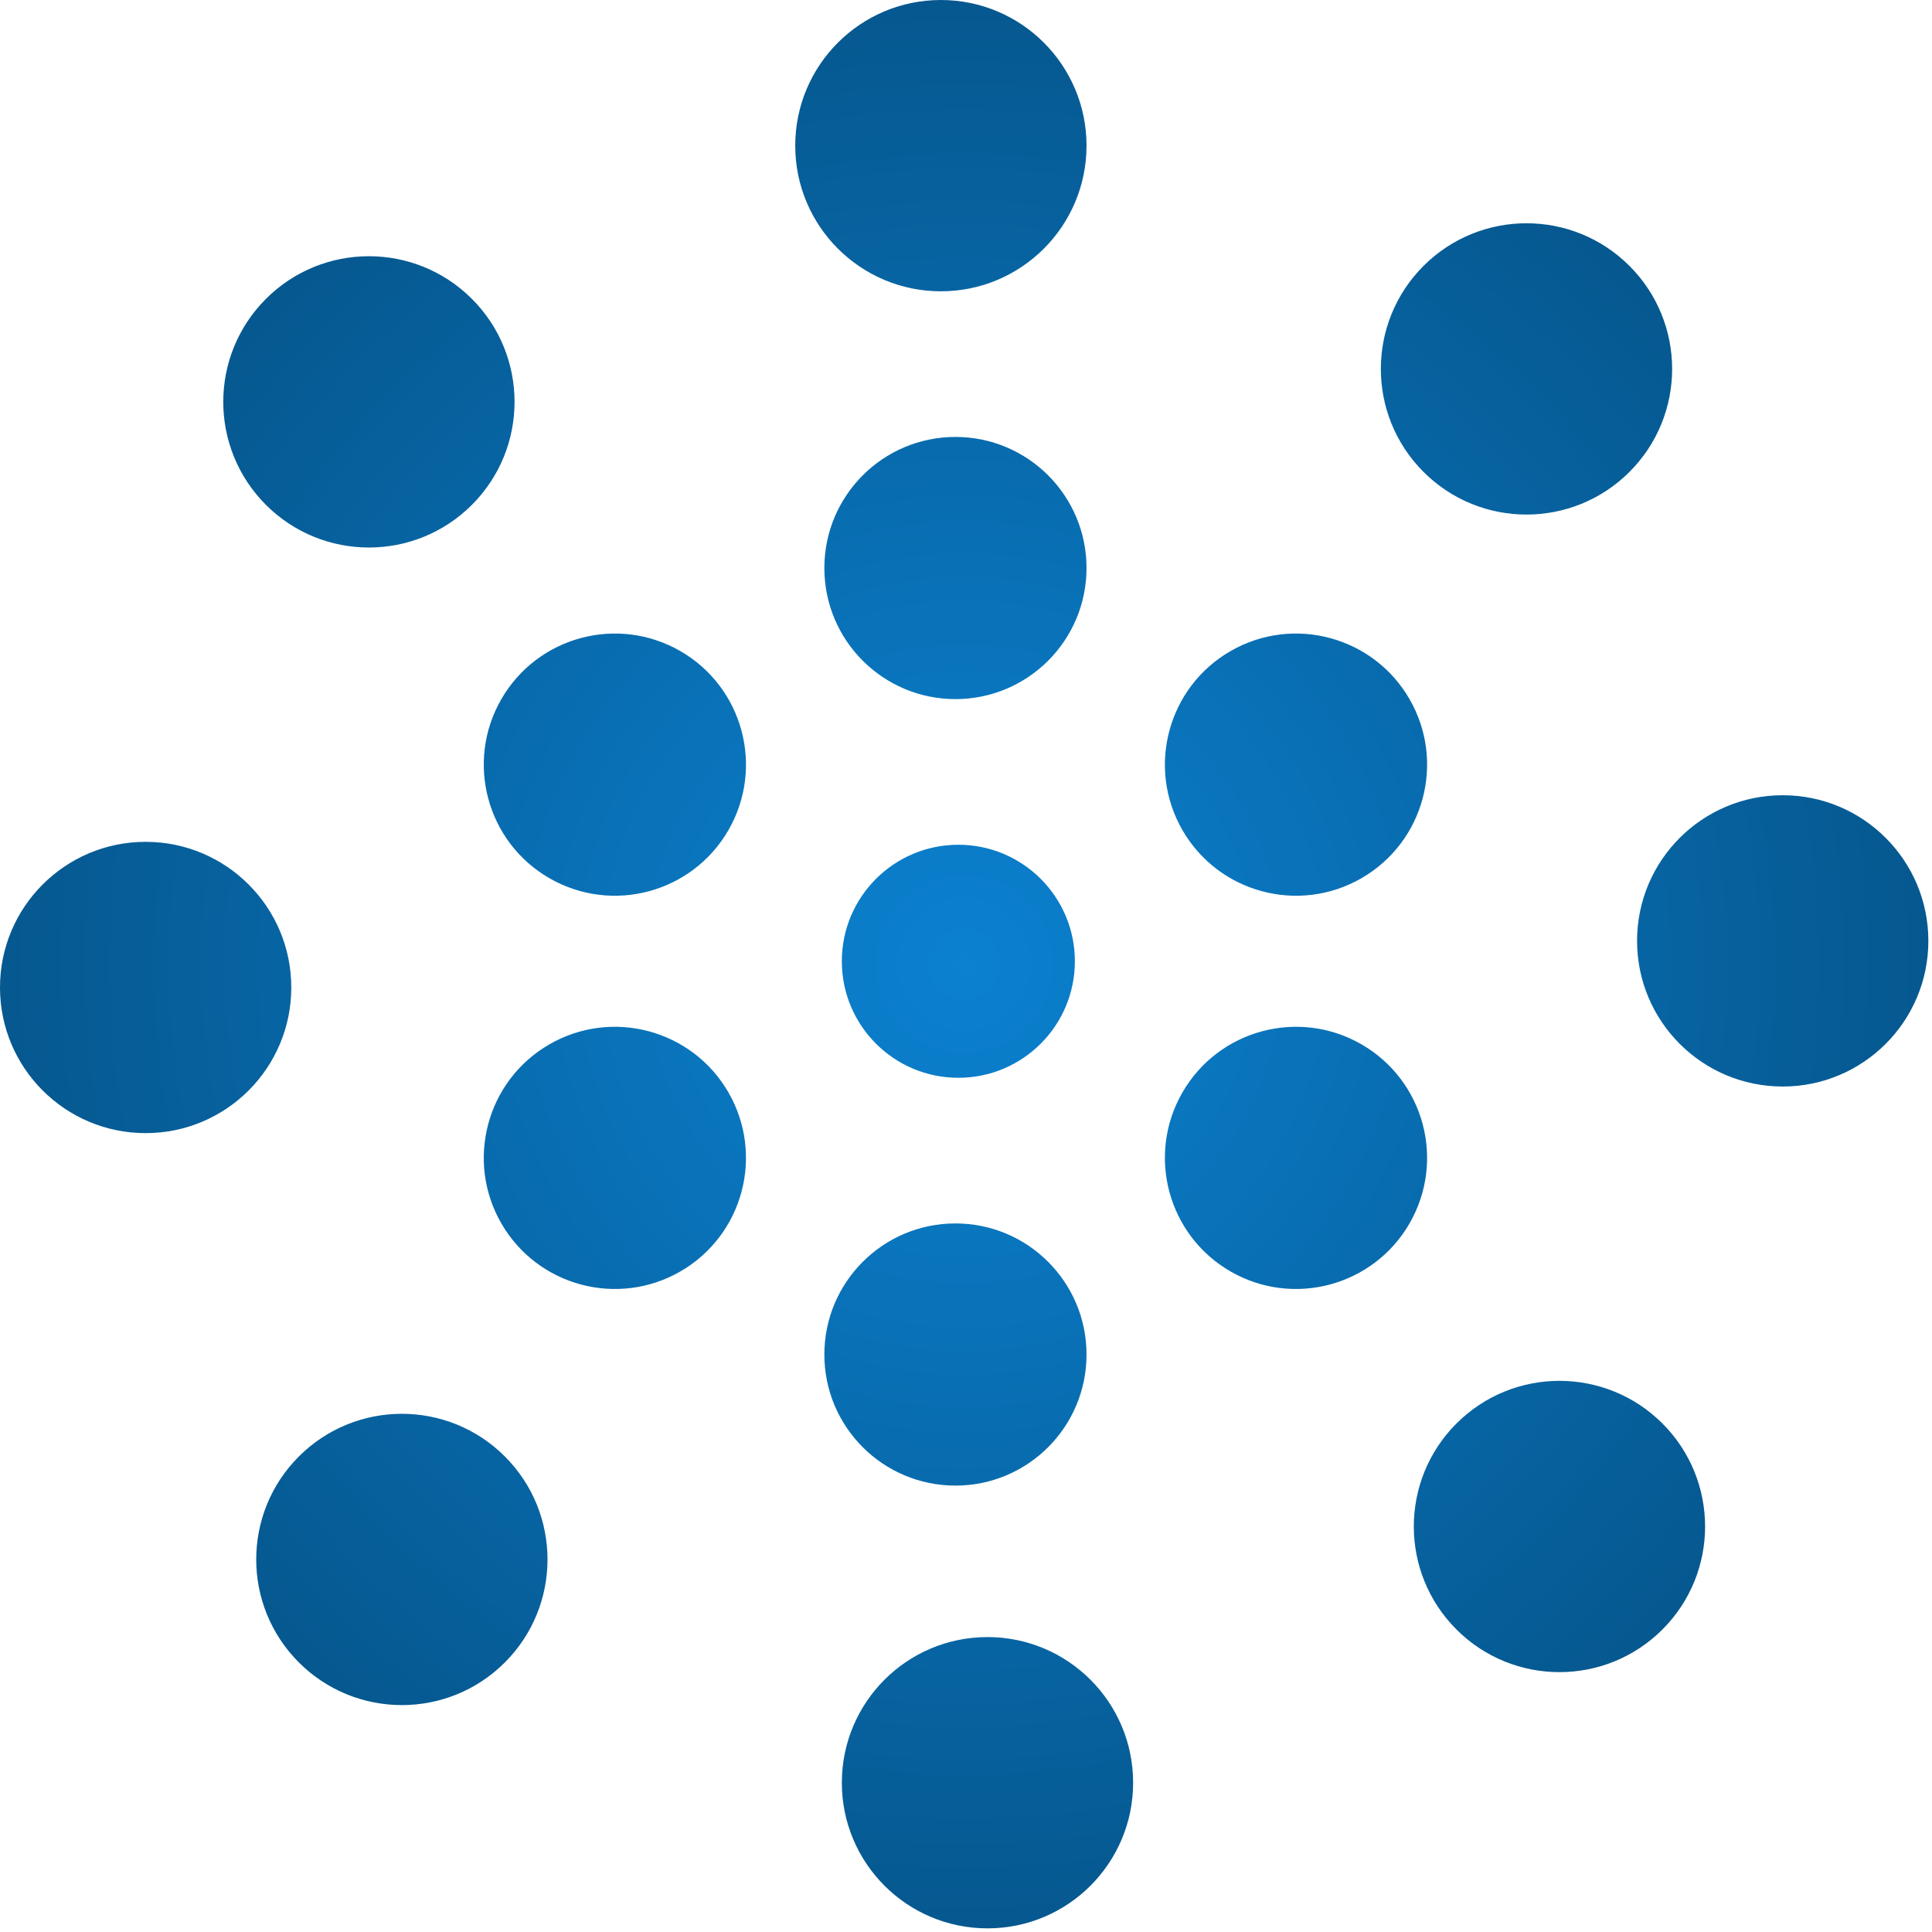 <?xml version="1.0" encoding="UTF-8" standalone="no"?><!DOCTYPE svg PUBLIC "-//W3C//DTD SVG 1.1//EN" "http://www.w3.org/Graphics/SVG/1.1/DTD/svg11.dtd"><svg width="100%" height="100%" viewBox="0 0 379 379" version="1.1" xmlns="http://www.w3.org/2000/svg" xmlns:xlink="http://www.w3.org/1999/xlink" xml:space="preserve" xmlns:serif="http://www.serif.com/" style="fill-rule:evenodd;clip-rule:evenodd;stroke-linejoin:round;stroke-miterlimit:2;"><path d="M193.714,321.143c15.78,-0 28.572,12.792 28.572,28.571c-0,15.78 -12.792,28.572 -28.572,28.572c-15.779,-0 -28.571,-12.792 -28.571,-28.572c-0,-15.779 12.792,-28.571 28.571,-28.571Zm-135.083,-35.43c11.158,-11.157 29.248,-11.157 40.406,0c11.158,11.158 11.158,29.249 0,40.407c-11.158,11.157 -29.248,11.157 -40.406,-0c-11.158,-11.158 -11.158,-29.249 0,-40.407Zm227.082,-6.465c11.158,-11.157 29.249,-11.157 40.407,0c11.157,11.158 11.157,29.249 -0,40.407c-11.158,11.157 -29.249,11.157 -40.407,-0c-11.157,-11.158 -11.157,-29.249 0,-40.407Zm-98.284,-39.248c14.201,-0 25.714,11.513 25.714,25.714c-0,14.202 -11.513,25.715 -25.714,25.715c-14.202,-0 -25.715,-11.513 -25.715,-25.715c0,-14.201 11.513,-25.714 25.715,-25.714Zm44.538,-25.714c7.101,-12.299 22.827,-16.513 35.126,-9.412c12.299,7.1 16.513,22.827 9.412,35.126c-7.1,12.299 -22.827,16.513 -35.126,9.412c-12.299,-7.101 -16.513,-22.827 -9.412,-35.126Zm-124.203,-9.412c12.299,-7.101 28.025,-2.887 35.126,9.412c7.101,12.299 2.887,28.025 -9.412,35.126c-12.299,7.101 -28.026,2.887 -35.126,-9.412c-7.101,-12.299 -2.887,-28.026 9.412,-35.126Zm-79.193,-39.731c15.78,-0 28.572,12.792 28.572,28.571c-0,15.78 -12.792,28.572 -28.572,28.572c-15.779,-0 -28.571,-12.792 -28.571,-28.572c0,-15.779 12.792,-28.571 28.571,-28.571Zm321.143,-9.143c15.78,-0 28.572,12.792 28.572,28.571c-0,15.78 -12.792,28.572 -28.572,28.572c-15.779,-0 -28.571,-12.792 -28.571,-28.572c-0,-15.779 12.792,-28.571 28.571,-28.571Zm-161.714,9.714c12.624,0 22.857,10.234 22.857,22.857c0,12.624 -10.233,22.858 -22.857,22.858c-12.624,-0 -22.857,-10.234 -22.857,-22.858c-0,-12.623 10.233,-22.857 22.857,-22.857Zm53.379,-37.983c12.299,-7.101 28.026,-2.887 35.126,9.412c7.101,12.299 2.887,28.025 -9.412,35.126c-12.299,7.101 -28.025,2.887 -35.126,-9.412c-7.101,-12.299 -2.887,-28.025 9.412,-35.126Zm-143.027,9.412c7.1,-12.299 22.827,-16.513 35.126,-9.412c12.299,7.101 16.513,22.827 9.412,35.126c-7.101,12.299 -22.827,16.513 -35.126,9.412c-12.299,-7.101 -16.513,-22.827 -9.412,-35.126Zm89.077,-51.429c14.201,0 25.714,11.513 25.714,25.715c-0,14.201 -11.513,25.714 -25.714,25.714c-14.202,-0 -25.715,-11.513 -25.715,-25.714c0,-14.202 11.513,-25.715 25.715,-25.715Zm-135.263,-27.083c11.158,-11.158 29.248,-11.158 40.406,0c11.158,11.158 11.158,29.248 0,40.406c-11.158,11.158 -29.248,11.158 -40.406,0c-11.158,-11.158 -11.158,-29.248 0,-40.406Zm227.082,-6.465c11.158,-11.158 29.249,-11.158 40.407,0c11.157,11.158 11.157,29.248 -0,40.406c-11.158,11.158 -29.249,11.158 -40.407,0c-11.157,-11.158 -11.157,-29.248 0,-40.406Zm-94.677,-52.166c15.78,-0 28.572,12.792 28.572,28.571c-0,15.78 -12.792,28.572 -28.572,28.572c-15.779,-0 -28.571,-12.792 -28.571,-28.572c0,-15.779 12.792,-28.571 28.571,-28.571Z" style="fill:url(#_Radial1);"/><defs><radialGradient id="_Radial1" cx="0" cy="0" r="1" gradientUnits="userSpaceOnUse" gradientTransform="matrix(0,378.286,-378.286,0,189.143,189.143)"><stop offset="0" style="stop-color:#0b81d0;stop-opacity:1"/><stop offset="1" style="stop-color:#002e4d;stop-opacity:1"/></radialGradient></defs></svg>
